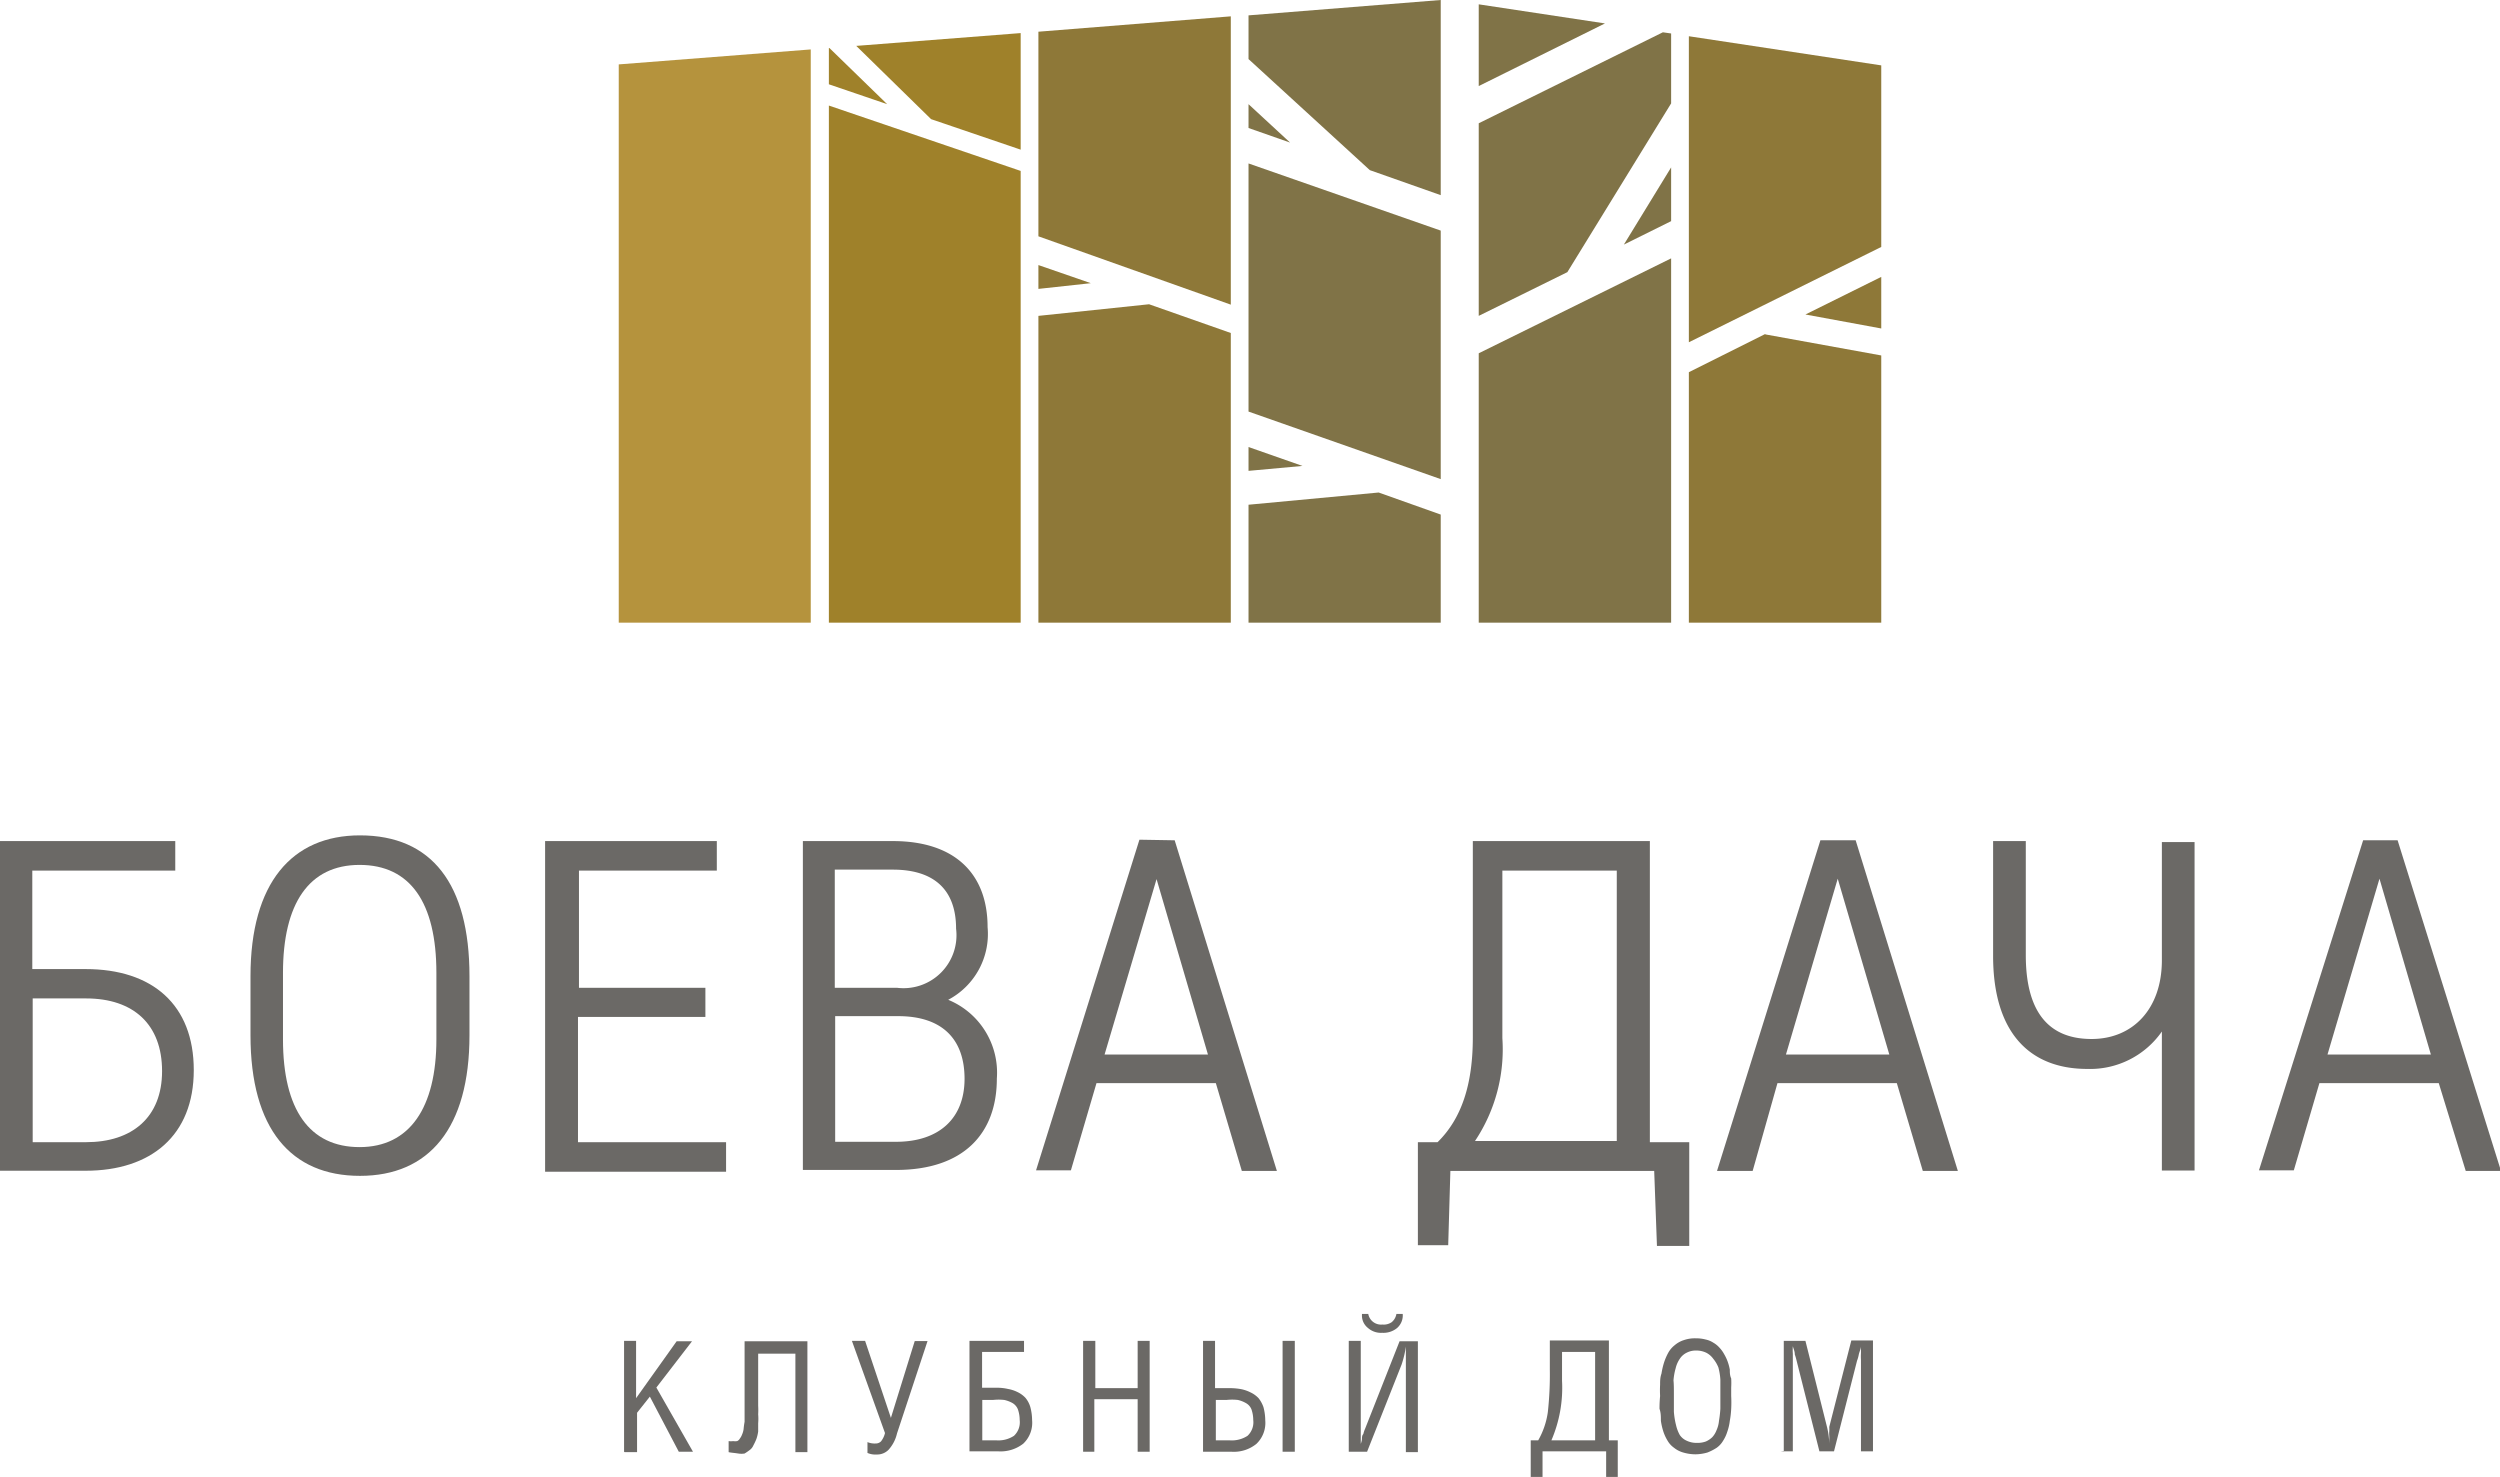 <svg xmlns="http://www.w3.org/2000/svg" viewBox="0 0 126.95 75.02"><defs><style>.f15e251e-4ef5-4244-8e76-c5acc6ca519e{fill:#6b6966;}.bb9e90c7-f3f5-4942-987c-b631769b0866{fill:#6b6966;}.a3f681c0-42de-473d-b396-5023627a8f9b{fill:#b5933d;}.bb012a6b-94f5-467d-b41e-995b1814ea31{fill:#807347;}.bff12781-328a-40fa-b51e-e5d33ee4e165{fill:#8e7838;}.fa2aa1b5-8dd0-4874-a30c-c964356c95fc{fill:#9f812a;}</style></defs><title>26</title><g id="ee312064-c3e3-430c-a6e7-ffc3394d70c0" data-name="Слой 2"><g id="a354eafd-fcd7-47cc-9e7f-07a1727e7d06" data-name="Слой 1"><path class="f15e251e-4ef5-4244-8e76-c5acc6ca519e" d="M31.69,73.72V68.09h.61V71l2.06-2.89h.78l-1.81,2.35,1.86,3.26h-.72L33,70.92l-.65.82v2h-.63Z"/><path class="f15e251e-4ef5-4244-8e76-c5acc6ca519e" d="M37,73.74v-.56a.93.93,0,0,0,.23,0,.71.71,0,0,0,.2,0,.29.29,0,0,0,.14-.13.75.75,0,0,0,.11-.2,1,1,0,0,0,.08-.28,3.69,3.69,0,0,1,.05-.37c0-.12,0-.27,0-.46s0-.37,0-.55V68.11H41v5.63h-.61v-5H38.5v2.65a3.64,3.64,0,0,1,0,.43,2.68,2.68,0,0,1,0,.45c0,.13,0,.26,0,.42a1.94,1.94,0,0,1-.09.38,3,3,0,0,1-.15.32.57.57,0,0,1-.2.25,2.71,2.71,0,0,1-.25.17,1,1,0,0,1-.32,0C37.23,73.77,37.12,73.77,37,73.74Z"/><path class="f15e251e-4ef5-4244-8e76-c5acc6ca519e" d="M43.26,68.09h.67L45.24,72l1.21-3.9h.65l-1.55,4.69a1.85,1.85,0,0,1-.43.83.81.81,0,0,1-.6.24,1,1,0,0,1-.47-.08v-.55a.94.94,0,0,0,.42.07.37.37,0,0,0,.27-.11,1.09,1.09,0,0,0,.2-.42Z"/><path class="f15e251e-4ef5-4244-8e76-c5acc6ca519e" d="M49.23,73.72V68.09H52v.56H49.87v1.82h.74a2.43,2.43,0,0,1,.57.06,1.76,1.76,0,0,1,.49.16,1.33,1.33,0,0,1,.4.29,1.3,1.3,0,0,1,.25.47,2.63,2.63,0,0,1,.09.66,1.46,1.46,0,0,1-.45,1.2,1.87,1.87,0,0,1-1.25.39H49.23Zm.64-.58h.72a1.44,1.44,0,0,0,.9-.23.94.94,0,0,0,.29-.8,1.69,1.69,0,0,0-.09-.54.66.66,0,0,0-.27-.32,1.52,1.52,0,0,0-.42-.16,2.55,2.55,0,0,0-.58,0h-.54v2.09Z"/><path class="f15e251e-4ef5-4244-8e76-c5acc6ca519e" d="M55,73.72V68.09h.62v2.4h2.15v-2.4h.61v5.63h-.61V71.05H55.57v2.67Z"/><path class="f15e251e-4ef5-4244-8e76-c5acc6ca519e" d="M61.09,73.72V68.09h.61v2.4h.74a3.21,3.21,0,0,1,.58.05,1.89,1.89,0,0,1,.49.17,1.33,1.33,0,0,1,.4.29,1.53,1.53,0,0,1,.25.46,2.71,2.71,0,0,1,.09.67,1.47,1.47,0,0,1-.45,1.19,1.82,1.82,0,0,1-1.25.4Zm.63-.58h.72a1.46,1.46,0,0,0,.91-.23.94.94,0,0,0,.29-.8,1.69,1.69,0,0,0-.09-.54.63.63,0,0,0-.28-.32,1.46,1.46,0,0,0-.41-.16,2.55,2.55,0,0,0-.58,0h-.54v2.09Zm3.41.58V68.09h.62v5.63Z"/><path class="f15e251e-4ef5-4244-8e76-c5acc6ca519e" d="M68.49,73.72V68.09h.61v4.6c0,.15,0,.36,0,.63h0a1.2,1.2,0,0,0,.06-.23c0-.09,0-.2.07-.27a1.43,1.43,0,0,1,.09-.27l1.75-4.44H72v5.63h-.61V69.25c0-.2,0-.49,0-.87h0a5,5,0,0,1-.22.92l-1.75,4.42Zm.67-7h.32a.66.66,0,0,0,.72.54.71.71,0,0,0,.47-.12.69.69,0,0,0,.24-.42h.32a.85.85,0,0,1-.29.72,1.09,1.09,0,0,1-.75.24,1,1,0,0,1-.73-.25A.8.8,0,0,1,69.16,66.77Z"/><path class="f15e251e-4ef5-4244-8e76-c5acc6ca519e" d="M77.73,73.14h.38a4,4,0,0,0,.49-1.44,17.67,17.67,0,0,0,.1-2.18V68.07h3v5.07h.45V75h-.59V73.7H78.33V75h-.6Zm1,0h2.27V68.65H79.32v1.46A6.74,6.74,0,0,1,78.78,73.14Z"/><path class="f15e251e-4ef5-4244-8e76-c5acc6ca519e" d="M84.3,70.89a5.43,5.43,0,0,1,0-.58c0-.18,0-.36.07-.56a3.86,3.86,0,0,1,.13-.56,2.89,2.89,0,0,1,.21-.49,1.27,1.27,0,0,1,.33-.39,1.33,1.33,0,0,1,.47-.26,1.7,1.7,0,0,1,.61-.09,1.88,1.88,0,0,1,.49.06,1.14,1.14,0,0,1,.39.16,1.22,1.22,0,0,1,.31.25,1.55,1.55,0,0,1,.24.33,2.25,2.25,0,0,1,.18.38,2.52,2.52,0,0,1,.11.41c0,.15,0,.29.07.45a3.77,3.77,0,0,1,0,.45c0,.15,0,.29,0,.44a6.33,6.33,0,0,1,0,.65,4.57,4.57,0,0,1-.07.61,2.57,2.57,0,0,1-.13.56,1.85,1.85,0,0,1-.21.45,1.15,1.15,0,0,1-.33.36,2.56,2.56,0,0,1-.47.24,2.3,2.3,0,0,1-.61.09,2.24,2.24,0,0,1-.61-.09,1.3,1.3,0,0,1-.47-.24,1.15,1.15,0,0,1-.33-.36,2.27,2.27,0,0,1-.21-.45,3.32,3.32,0,0,1-.13-.56c0-.22,0-.41-.07-.61A6.33,6.33,0,0,1,84.3,70.89ZM85,70.8c0,.34,0,.65,0,.88a3.82,3.82,0,0,0,.11.69,1.87,1.87,0,0,0,.19.5.83.83,0,0,0,.35.29,1.17,1.17,0,0,0,.52.11,1.25,1.25,0,0,0,.45-.07,1.12,1.12,0,0,0,.33-.22,1.08,1.08,0,0,0,.21-.34,1.51,1.51,0,0,0,.13-.49,6,6,0,0,0,.07-.61c0-.22,0-.47,0-.76s0-.51,0-.72a3.09,3.09,0,0,0-.1-.62A1.65,1.65,0,0,0,87,69a1,1,0,0,0-.36-.31,1.16,1.16,0,0,0-.51-.11,1,1,0,0,0-.48.11.88.88,0,0,0-.35.31,1.42,1.42,0,0,0-.21.48,3.09,3.09,0,0,0-.11.62C85,70.29,85,70.53,85,70.8Z"/><path class="f15e251e-4ef5-4244-8e76-c5acc6ca519e" d="M90.58,73.72V68.09h1.1l1.1,4.39a4,4,0,0,1,.11.83h0s0-.11,0-.2a1.94,1.94,0,0,0,0-.22,1.15,1.15,0,0,1,0-.2,1.89,1.89,0,0,0,0-.23l1.12-4.39h1.1V73.7h-.61l0-4.64a2.88,2.88,0,0,1,0-.36c0-.16,0-.27,0-.34h0c0,.13-.07.25-.11.42a1.72,1.72,0,0,1-.09.32l-1.17,4.6h-.74l-1.17-4.65a2.44,2.44,0,0,0-.08-.27c0-.17-.07-.29-.1-.42h0a2.62,2.62,0,0,0,0,.38c0,.14,0,.27,0,.34V73.7h-.61Z"/><path class="bb9e90c7-f3f5-4942-987c-b631769b0866" d="M8.9,42.71v1.5H1.64v5H4.35c3.39,0,5.49,1.81,5.49,5.13s-2.17,5.11-5.49,5.11H0V42.71ZM1.66,58H4.37c2.33,0,3.86-1.25,3.86-3.61S6.79,50.7,4.37,50.7H1.66Z"/><path class="bb9e90c7-f3f5-4942-987c-b631769b0866" d="M23.84,49.57v3c0,4.73-2.06,7.14-5.56,7.14s-5.56-2.38-5.56-7.14v-3c0-4.73,2.1-7.15,5.56-7.15C21.91,42.42,23.84,44.87,23.84,49.57Zm-9.47-.17v3.38c0,3.57,1.35,5.47,3.89,5.47s3.9-2,3.9-5.47V49.4c0-3.57-1.33-5.48-3.9-5.48S14.37,45.88,14.37,49.4Z"/><path class="bb9e90c7-f3f5-4942-987c-b631769b0866" d="M36.4,42.71v1.5h-7v5.95h6.42v1.48H29.35V58h7.52v1.5H27.68V42.71Z"/><path class="bb9e90c7-f3f5-4942-987c-b631769b0866" d="M45.34,42.71c3.17,0,4.81,1.68,4.81,4.37a3.78,3.78,0,0,1-2,3.69,4,4,0,0,1,2.47,4c0,2.81-1.71,4.64-5.12,4.64H40.77V42.71Zm-2.93,7.45h3.14a2.69,2.69,0,0,0,3-3c0-2-1.14-3-3.21-3H42.39v6Zm0,7.82H45.5c2.2,0,3.48-1.2,3.48-3.2s-1.12-3.18-3.37-3.18h-3.2V58Z"/><path class="bb9e90c7-f3f5-4942-987c-b631769b0866" d="M59.65,42.67l5.19,16.79H63.06L61.74,55H55.68l-1.3,4.43H52.61l5.25-16.79ZM56.09,53.55h5.25l-2.61-8.91Z"/><path class="bb9e90c7-f3f5-4942-987c-b631769b0866" d="M83.78,42.71V58h2v5.27H84.14L84,59.46H73.65l-.11,3.77H72V58h1c1.21-1.19,1.79-2.91,1.79-5.33V42.71Zm-7.49,1.5v8.51a8.38,8.38,0,0,1-1.39,5.22h7.2V44.21Z"/><path class="bb9e90c7-f3f5-4942-987c-b631769b0866" d="M94.23,42.67l5.19,16.79H97.64L96.32,55H90.26L89,59.46H87.19l5.25-16.79ZM90.69,53.55h5.25l-2.62-8.93Z"/><path class="bb9e90c7-f3f5-4942-987c-b631769b0866" d="M102.87,42.71V48.5c0,3,1.25,4.26,3.34,4.26s3.57-1.52,3.57-4v-6h1.66V59.44h-1.66V52.38a4.44,4.44,0,0,1-3.79,1.9c-2.94,0-4.78-1.86-4.78-5.74V42.71Z"/><path class="bb9e90c7-f3f5-4942-987c-b631769b0866" d="M121.75,42.67,127,59.46h-1.79L123.84,55h-6.06l-1.3,4.43h-1.77L120,42.67Zm-3.56,10.88h5.25l-2.61-8.93Z"/><polygon class="a3f681c0-42de-473d-b396-5023627a8f9b" points="41.17 2.51 31.42 3.27 31.42 31.62 41.17 31.62 41.17 2.51"/><polygon class="bb012a6b-94f5-467d-b41e-995b1814ea31" points="63.4 5.29 63.4 6.5 65.51 7.24 63.4 5.29"/><polygon class="bb012a6b-94f5-467d-b41e-995b1814ea31" points="73.16 11.71 63.4 8.3 63.4 20.9 73.16 24.33 73.16 11.71"/><polygon class="bb012a6b-94f5-467d-b41e-995b1814ea31" points="63.4 22.7 63.4 23.91 66.14 23.66 63.4 22.7"/><polygon class="bb012a6b-94f5-467d-b41e-995b1814ea31" points="63.4 25.63 63.4 31.62 73.16 31.62 73.16 26.13 70.01 25.01 63.4 25.63"/><polygon class="bb012a6b-94f5-467d-b41e-995b1814ea31" points="73.16 0 63.4 0.78 63.4 3 69.56 8.64 73.16 9.91 73.16 0"/><polygon class="bb012a6b-94f5-467d-b41e-995b1814ea31" points="84.44 1.64 75.09 6.26 75.09 16.04 79.59 13.82 84.86 5.25 84.86 1.7 84.44 1.64"/><polygon class="bb012a6b-94f5-467d-b41e-995b1814ea31" points="82.46 12.42 84.86 11.23 84.86 8.5 82.46 12.42"/><polygon class="bb012a6b-94f5-467d-b41e-995b1814ea31" points="75.09 0.22 75.09 4.37 81.5 1.19 75.09 0.22"/><polygon class="bb012a6b-94f5-467d-b41e-995b1814ea31" points="75.09 31.62 84.86 31.62 84.86 13.12 75.09 17.94 75.09 31.62"/><polygon class="bff12781-328a-40fa-b51e-e5d33ee4e165" points="95.53 16.68 95.53 14.06 91.68 15.97 95.53 16.68"/><polygon class="bff12781-328a-40fa-b51e-e5d33ee4e165" points="95.53 3.32 85.76 1.84 85.76 17.38 95.53 12.54 95.53 3.32"/><polygon class="bff12781-328a-40fa-b51e-e5d33ee4e165" points="89.64 16.98 89.64 16.96 85.76 18.9 85.76 31.62 95.53 31.62 95.53 18.05 89.64 16.98"/><polygon class="bff12781-328a-40fa-b51e-e5d33ee4e165" points="52.73 13.46 52.73 14.67 55.39 14.38 52.73 13.46"/><polygon class="bff12781-328a-40fa-b51e-e5d33ee4e165" points="52.73 16.04 52.73 31.62 62.5 31.62 62.5 16.91 58.35 15.45 52.73 16.04"/><polygon class="bff12781-328a-40fa-b51e-e5d33ee4e165" points="62.5 15.47 62.5 0.83 52.73 1.61 52.73 12 62.5 15.47"/><polygon class="fa2aa1b5-8dd0-4874-a30c-c964356c95fc" points="42.12 2.44 42.09 2.44 42.09 4.28 45.05 5.29 42.12 2.44"/><polygon class="fa2aa1b5-8dd0-4874-a30c-c964356c95fc" points="51.83 7.6 51.83 1.68 43.48 2.33 47.28 6.05 51.83 7.6"/><polygon class="fa2aa1b5-8dd0-4874-a30c-c964356c95fc" points="42.09 31.62 51.83 31.62 51.83 8.68 42.09 5.36 42.09 31.62"/></g></g></svg>